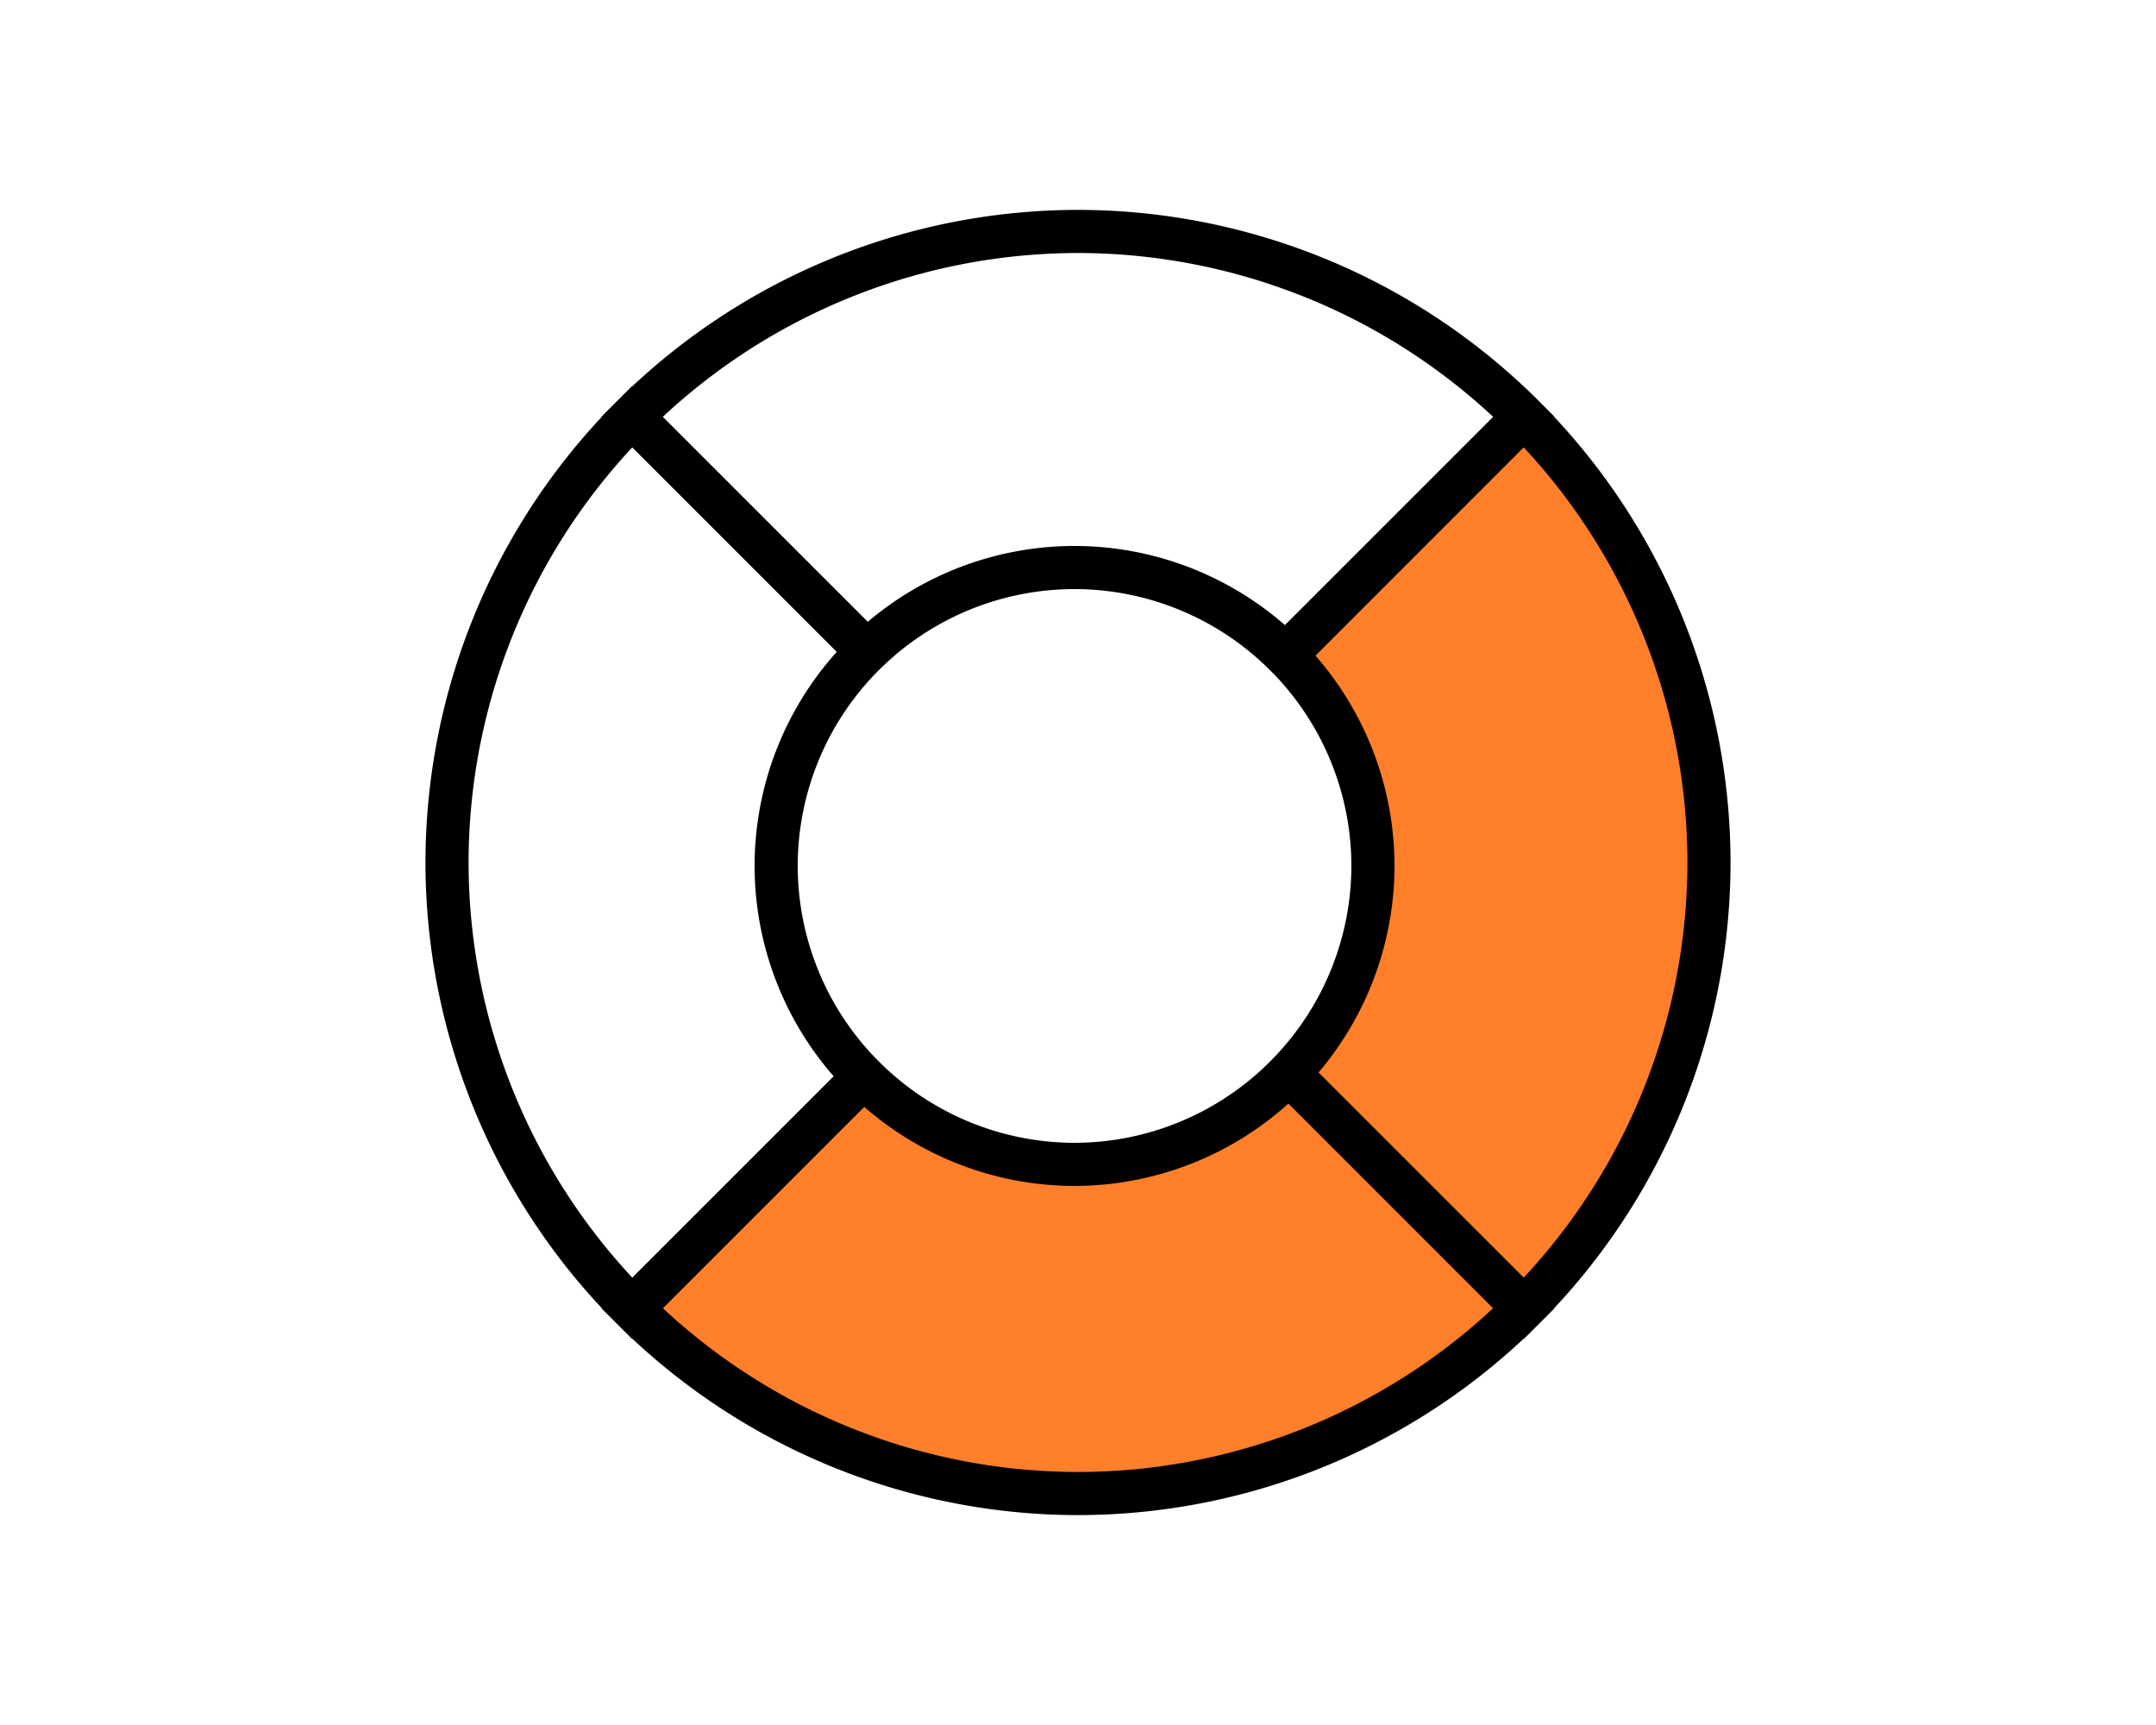 <?xml version="1.0" encoding="UTF-8" standalone="no"?>
<!-- Created with Inkscape (http://www.inkscape.org/) -->

<svg
   xmlns:dc="http://purl.org/dc/elements/1.1/"
   xmlns:cc="http://creativecommons.org/ns#"
   xmlns:rdf="http://www.w3.org/1999/02/22-rdf-syntax-ns#"
   xmlns:svg="http://www.w3.org/2000/svg"
   xmlns="http://www.w3.org/2000/svg"
   xmlns:sodipodi="http://sodipodi.sourceforge.net/DTD/sodipodi-0.dtd"
   xmlns:inkscape="http://www.inkscape.org/namespaces/inkscape"
   width="100"
   height="80"
   viewBox="0 0 100 80"
   id="svg4137"
   version="1.1"
   inkscape:version="0.91 r13725"
   sodipodi:docname="2_3.svg">
  <defs
     id="defs4139" />
  <sodipodi:namedview
     id="base"
     pagecolor="#ffffff"
     bordercolor="#666666"
     borderopacity="1.0"
     inkscape:pageopacity="0.0"
     inkscape:pageshadow="2"
     inkscape:zoom="8"
     inkscape:cx="71.903022"
     inkscape:cy="38.449366"
     inkscape:document-units="px"
     inkscape:current-layer="layer6"
     showgrid="false"
     units="px"
     inkscape:window-width="1920"
     inkscape:window-height="1027"
     inkscape:window-x="1916"
     inkscape:window-y="-4"
     inkscape:window-maximized="1" />
  <g
     inkscape:groupmode="layer"
     id="layer2"
     inkscape:label="1"
     style="display:none">
    <path
       style="fill:#ff7f2a;fill-opacity:1;fill-rule:evenodd;stroke:none;stroke-width:1px;stroke-linecap:butt;stroke-linejoin:miter;stroke-opacity:1"
       d="M 41.391,30.071 30.383,19.063 c 0,0 7.919,-8.552 20.18,-8.625 13.279,-0.079 21.062,8.625 21.062,8.625 L 60.84,29.848 c 0,0 -4.38,-3.71 -9.527,-3.824 -5.816,-0.129 -9.922,4.047 -9.922,4.047 z"
       id="path5300"
       inkscape:connector-curvature="0"
       sodipodi:nodetypes="ccsccsc" />
  </g>
  <g
     inkscape:groupmode="layer"
     id="layer3"
     inkscape:label="2"
     style="display:inline">
    <path
       style="display:inline;fill:#ff7f2a;fill-opacity:1;fill-rule:evenodd;stroke:none;stroke-width:1px;stroke-linecap:butt;stroke-linejoin:miter;stroke-opacity:1"
       d="M 59.683,30.512 70.691,19.504 c 0,0 8.552,7.919 8.625,20.18 0.079,13.279 -8.625,21.062 -8.625,21.062 L 59.906,49.961 c 0,0 3.71,-4.38 3.824,-9.527 0.129,-5.816 -4.047,-9.922 -4.047,-9.922 z"
       id="path5300-0"
       inkscape:connector-curvature="0"
       sodipodi:nodetypes="ccsccsc" />
  </g>
  <g
     inkscape:groupmode="layer"
     id="layer4"
     inkscape:label="3"
     style="display:inline">
    <path
       style="display:inline;fill:#ff7f2a;fill-opacity:1;fill-rule:evenodd;stroke:none;stroke-width:1px;stroke-linecap:butt;stroke-linejoin:miter;stroke-opacity:1"
       d="m 59.738,49.808 11.008,11.008 c 0,0 -7.919,8.552 -20.18,8.625 -13.279,0.079 -21.062,-8.625 -21.062,-8.625 l 10.785,-10.785 c 0,0 4.38,3.71 9.527,3.824 5.816,0.129 9.922,-4.047 9.922,-4.047 z"
       id="path5300-0-4"
       inkscape:connector-curvature="0"
       sodipodi:nodetypes="ccsccsc" />
  </g>
  <g
     inkscape:groupmode="layer"
     id="layer5"
     inkscape:label="4"
     style="display:none">
    <path
       style="display:inline;fill:#ff7f2a;fill-opacity:1;fill-rule:evenodd;stroke:none;stroke-width:1px;stroke-linecap:butt;stroke-linejoin:miter;stroke-opacity:1"
       d="M 39.942,49.863 28.934,60.871 c 0,0 -8.552,-7.919 -8.625,-20.18 -0.079,-13.279 8.625,-21.062 8.625,-21.062 l 10.785,10.785 c 0,0 -3.71,4.38 -3.824,9.527 -0.129,5.816 4.047,9.922 4.047,9.922 z"
       id="path5300-0-3"
       inkscape:connector-curvature="0"
       sodipodi:nodetypes="ccsccsc" />
  </g>
  <g
     inkscape:groupmode="layer"
     id="layer6"
     inkscape:label="5"
     style="display:none">
    <circle
       style="fill:#ff7f2a;fill-opacity:1;stroke:none;stroke-width:2;stroke-linecap:round;stroke-linejoin:miter;stroke-miterlimit:4;stroke-dasharray:none;stroke-opacity:1"
       id="path5342"
       cx="49.9"
       cy="40.1"
       r="13.5" />
  </g>
  <g
     inkscape:label="Layer 1"
     inkscape:groupmode="layer"
     id="layer1"
     transform="translate(0,-972.362)"
     style="display:inline">
    <path
       style="fill:none;fill-opacity:1;stroke:#000000;stroke-width:2;stroke-linecap:round;stroke-linejoin:miter;stroke-miterlimit:4;stroke-dasharray:none;stroke-opacity:1"
       d="m 50,10.734 a 29.267,29.267 0 0 0 -20.684,8.586 l 10.9,10.896 a 13.84,13.84 0 0 1 9.623,-3.896 13.84,13.84 0 0 1 9.781,4.061 l 11.062,-11.061 A 29.267,29.267 0 0 0 50,10.734 Z M 29.314,19.322 A 29.267,29.267 0 0 0 20.734,40 29.267,29.267 0 0 0 29.314,60.678 L 40.057,49.938 A 13.84,13.84 0 0 1 36,40.16 13.84,13.84 0 0 1 40.211,30.219 L 29.314,19.322 Z m 41.371,0 L 59.625,30.383 a 13.84,13.84 0 0 1 4.055,9.777 13.84,13.84 0 0 1 -3.902,9.611 L 70.688,60.676 A 29.267,29.267 0 0 0 79.266,40 29.267,29.267 0 0 0 70.686,19.322 Z M 59.771,49.779 A 13.84,13.84 0 0 1 49.84,54 13.84,13.84 0 0 1 40.064,49.943 L 29.322,60.686 A 29.267,29.267 0 0 0 50,69.266 29.267,29.267 0 0 0 70.678,60.686 l -10.906,-10.906 z"
       transform="translate(0,972.362)"
       id="path4685"
       inkscape:connector-curvature="0" />
  </g>
</svg>

